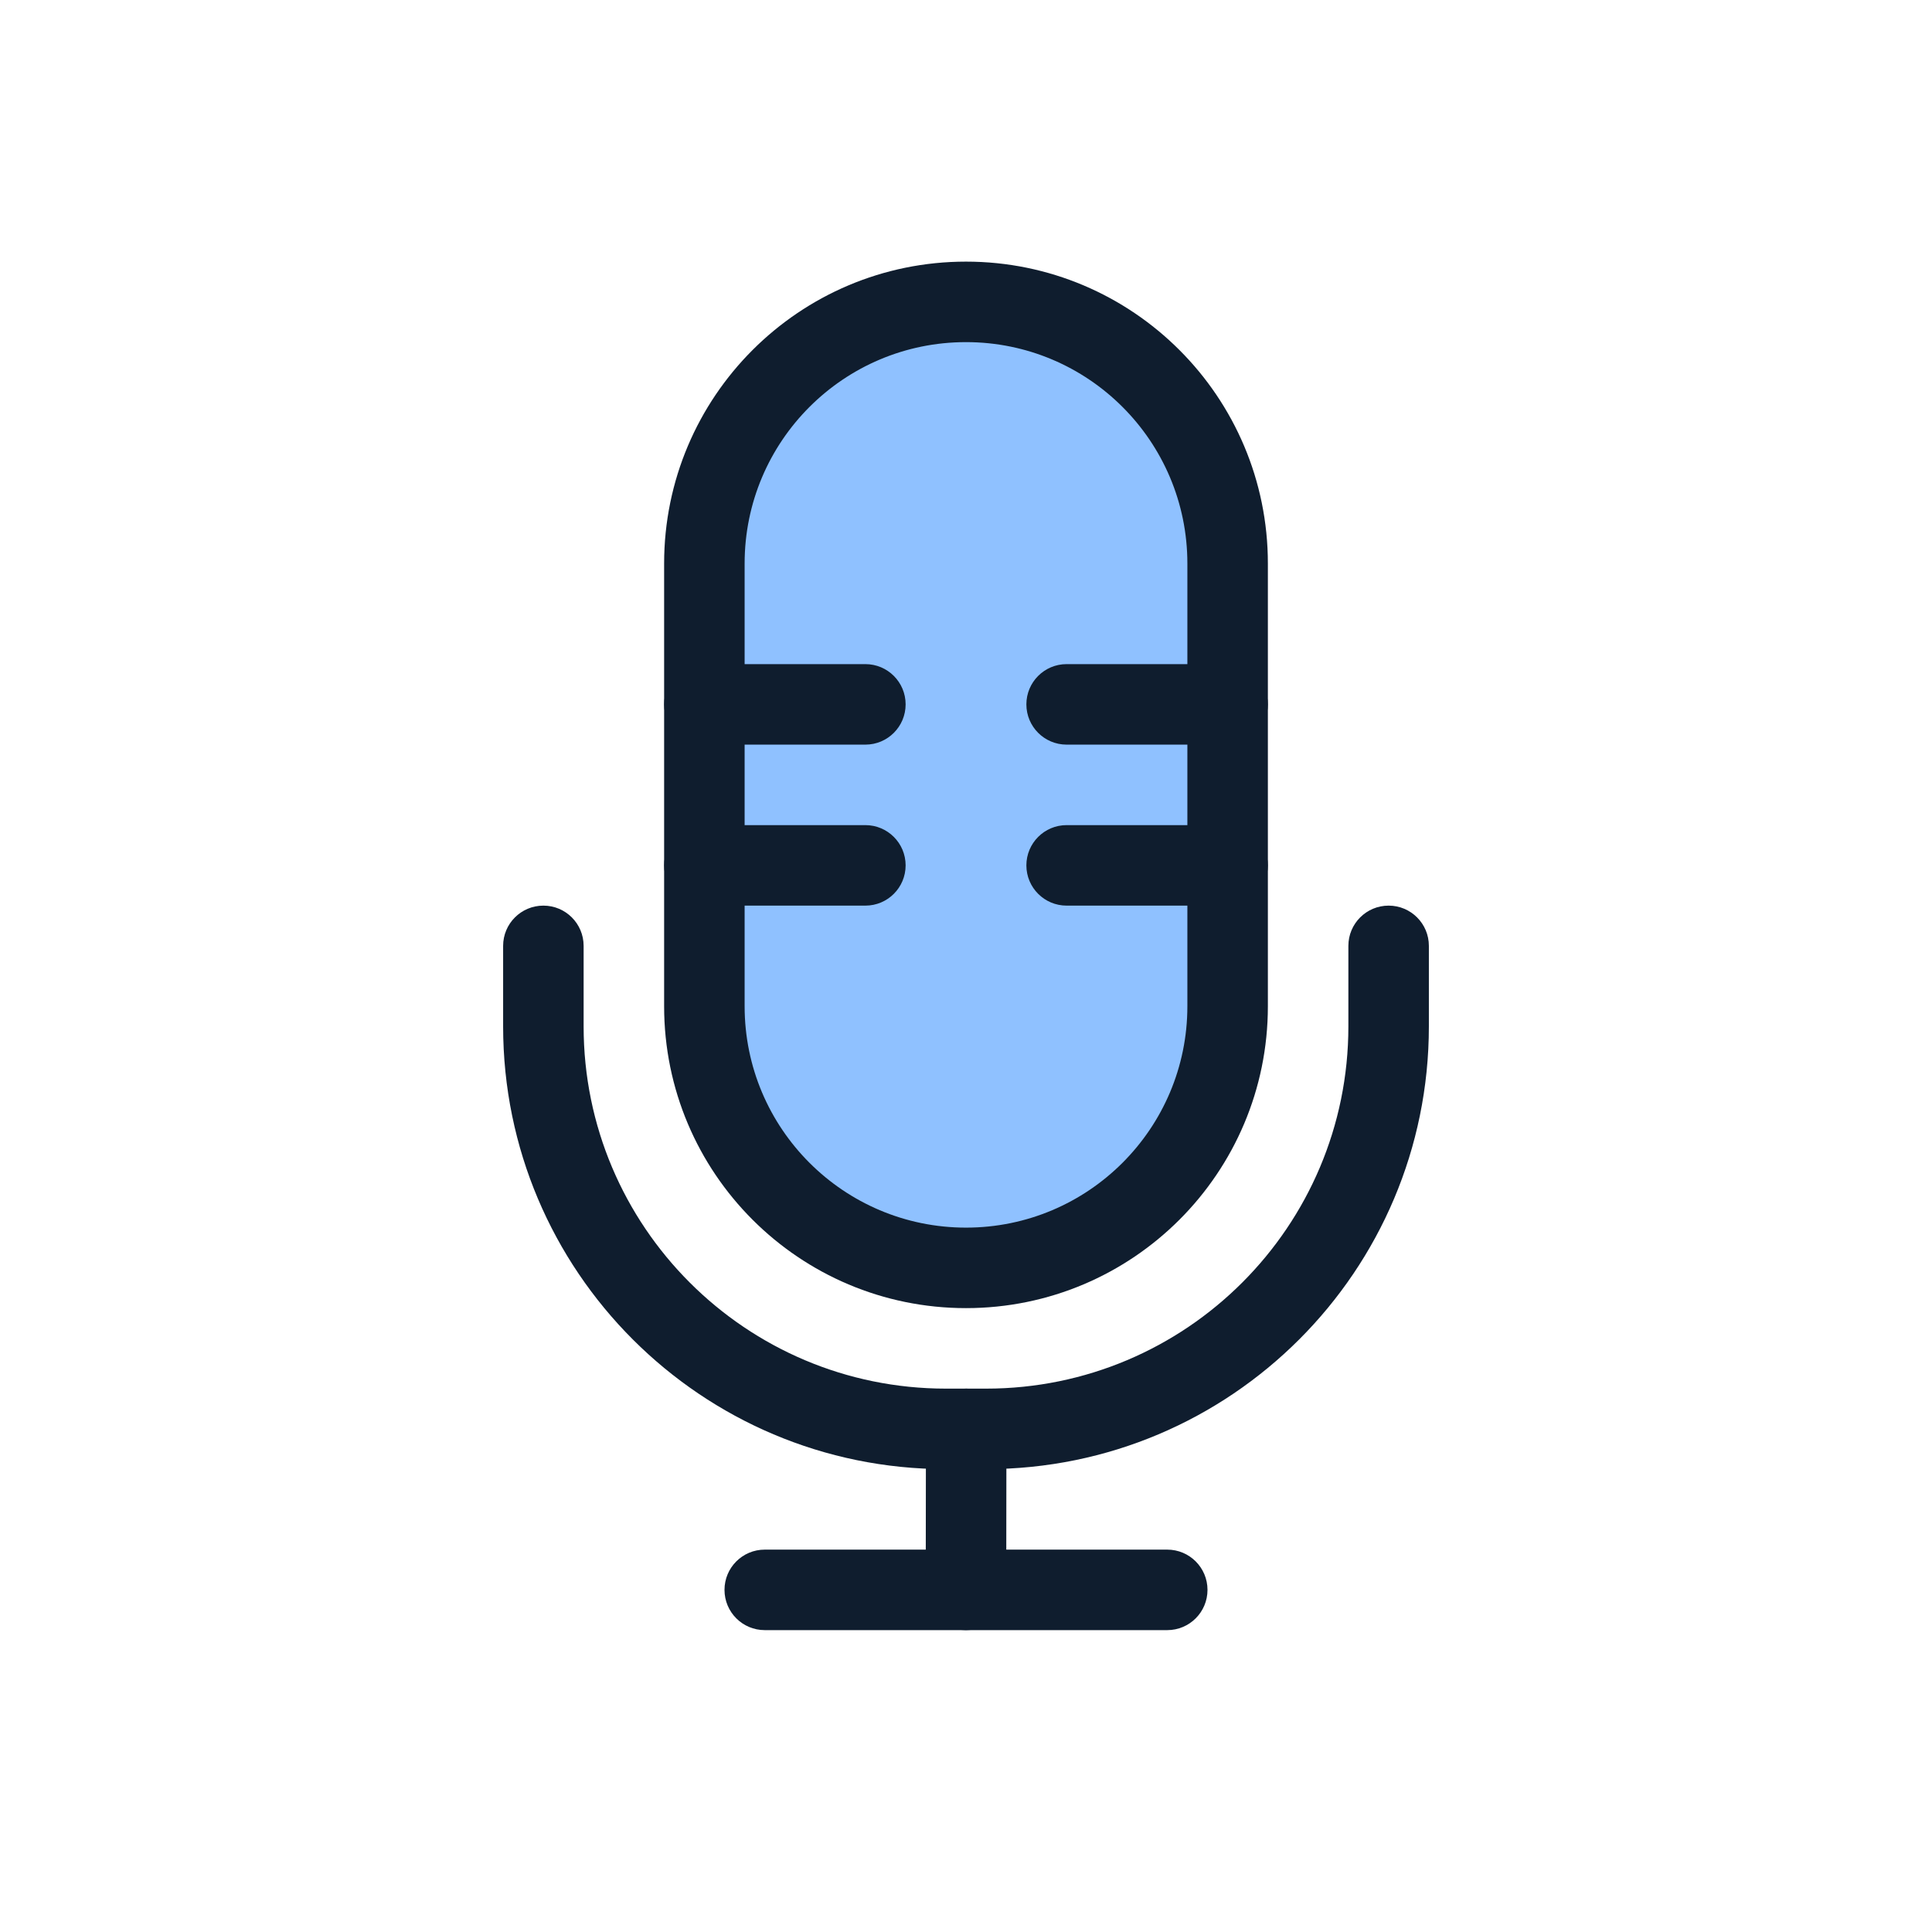 <svg width="96" height="96" viewBox="0 0 96 96" fill="none" xmlns="http://www.w3.org/2000/svg">
<path d="M35 28C35 20.82 40.82 15 48 15C55.18 15 61 20.82 61 28V50C61 57.18 55.18 63 48 63C40.82 63 35 57.18 35 50V28Z" fill="#8FC1FF"/>
<path fill-rule="evenodd" clip-rule="evenodd" d="M36 79C36 77.895 36.895 77 38 77H58C59.105 77 60 77.895 60 79C60 80.105 59.105 81 58 81H38C36.895 81 36 80.105 36 79Z" fill="#0F1D2E"/>
<path fill-rule="evenodd" clip-rule="evenodd" d="M33 43C33 41.895 33.895 41 35 41H43C44.105 41 45 41.895 45 43C45 44.105 44.105 45 43 45H35C33.895 45 33 44.105 33 43Z" fill="#0F1D2E"/>
<path fill-rule="evenodd" clip-rule="evenodd" d="M33 35C33 33.895 33.895 33 35 33H43C44.105 33 45 33.895 45 35C45 36.105 44.105 37 43 37H35C33.895 37 33 36.105 33 35Z" fill="#0F1D2E"/>
<path fill-rule="evenodd" clip-rule="evenodd" d="M51 43C51 41.895 51.895 41 53 41H61C62.105 41 63 41.895 63 43C63 44.105 62.105 45 61 45H53C51.895 45 51 44.105 51 43Z" fill="#0F1D2E"/>
<path fill-rule="evenodd" clip-rule="evenodd" d="M51 35C51 33.895 51.895 33 53 33H61C62.105 33 63 33.895 63 35C63 36.105 62.105 37 61 37H53C51.895 37 51 36.105 51 35Z" fill="#0F1D2E"/>
<path fill-rule="evenodd" clip-rule="evenodd" d="M48.011 69C49.116 69.001 50.01 69.898 50.009 71.002L49.999 79.002C49.997 80.107 49.101 81.001 47.996 81C46.892 80.999 45.997 80.102 45.999 78.998L46.009 70.998C46.01 69.893 46.907 68.999 48.011 69Z" fill="#0F1D2E"/>
<path fill-rule="evenodd" clip-rule="evenodd" d="M33 28C33 19.716 39.716 13 48 13C56.284 13 63 19.716 63 28V50C63 58.284 56.284 65 48 65C39.716 65 33 58.284 33 50V28ZM48 17C41.925 17 37 21.925 37 28V50C37 56.075 41.925 61 48 61C54.075 61 59 56.075 59 50V28C59 21.925 54.075 17 48 17Z" fill="#0F1D2E"/>
<path fill-rule="evenodd" clip-rule="evenodd" d="M27 45C28.105 45 29 45.895 29 47V51C29 60.941 37.059 69 47 69H49C58.941 69 67 60.941 67 51V47C67 45.895 67.895 45 69 45C70.105 45 71 45.895 71 47V51C71 63.15 61.15 73 49 73H47C34.85 73 25 63.15 25 51V47C25 45.895 25.895 45 27 45Z" fill="#0F1D2E"/>
</svg>
